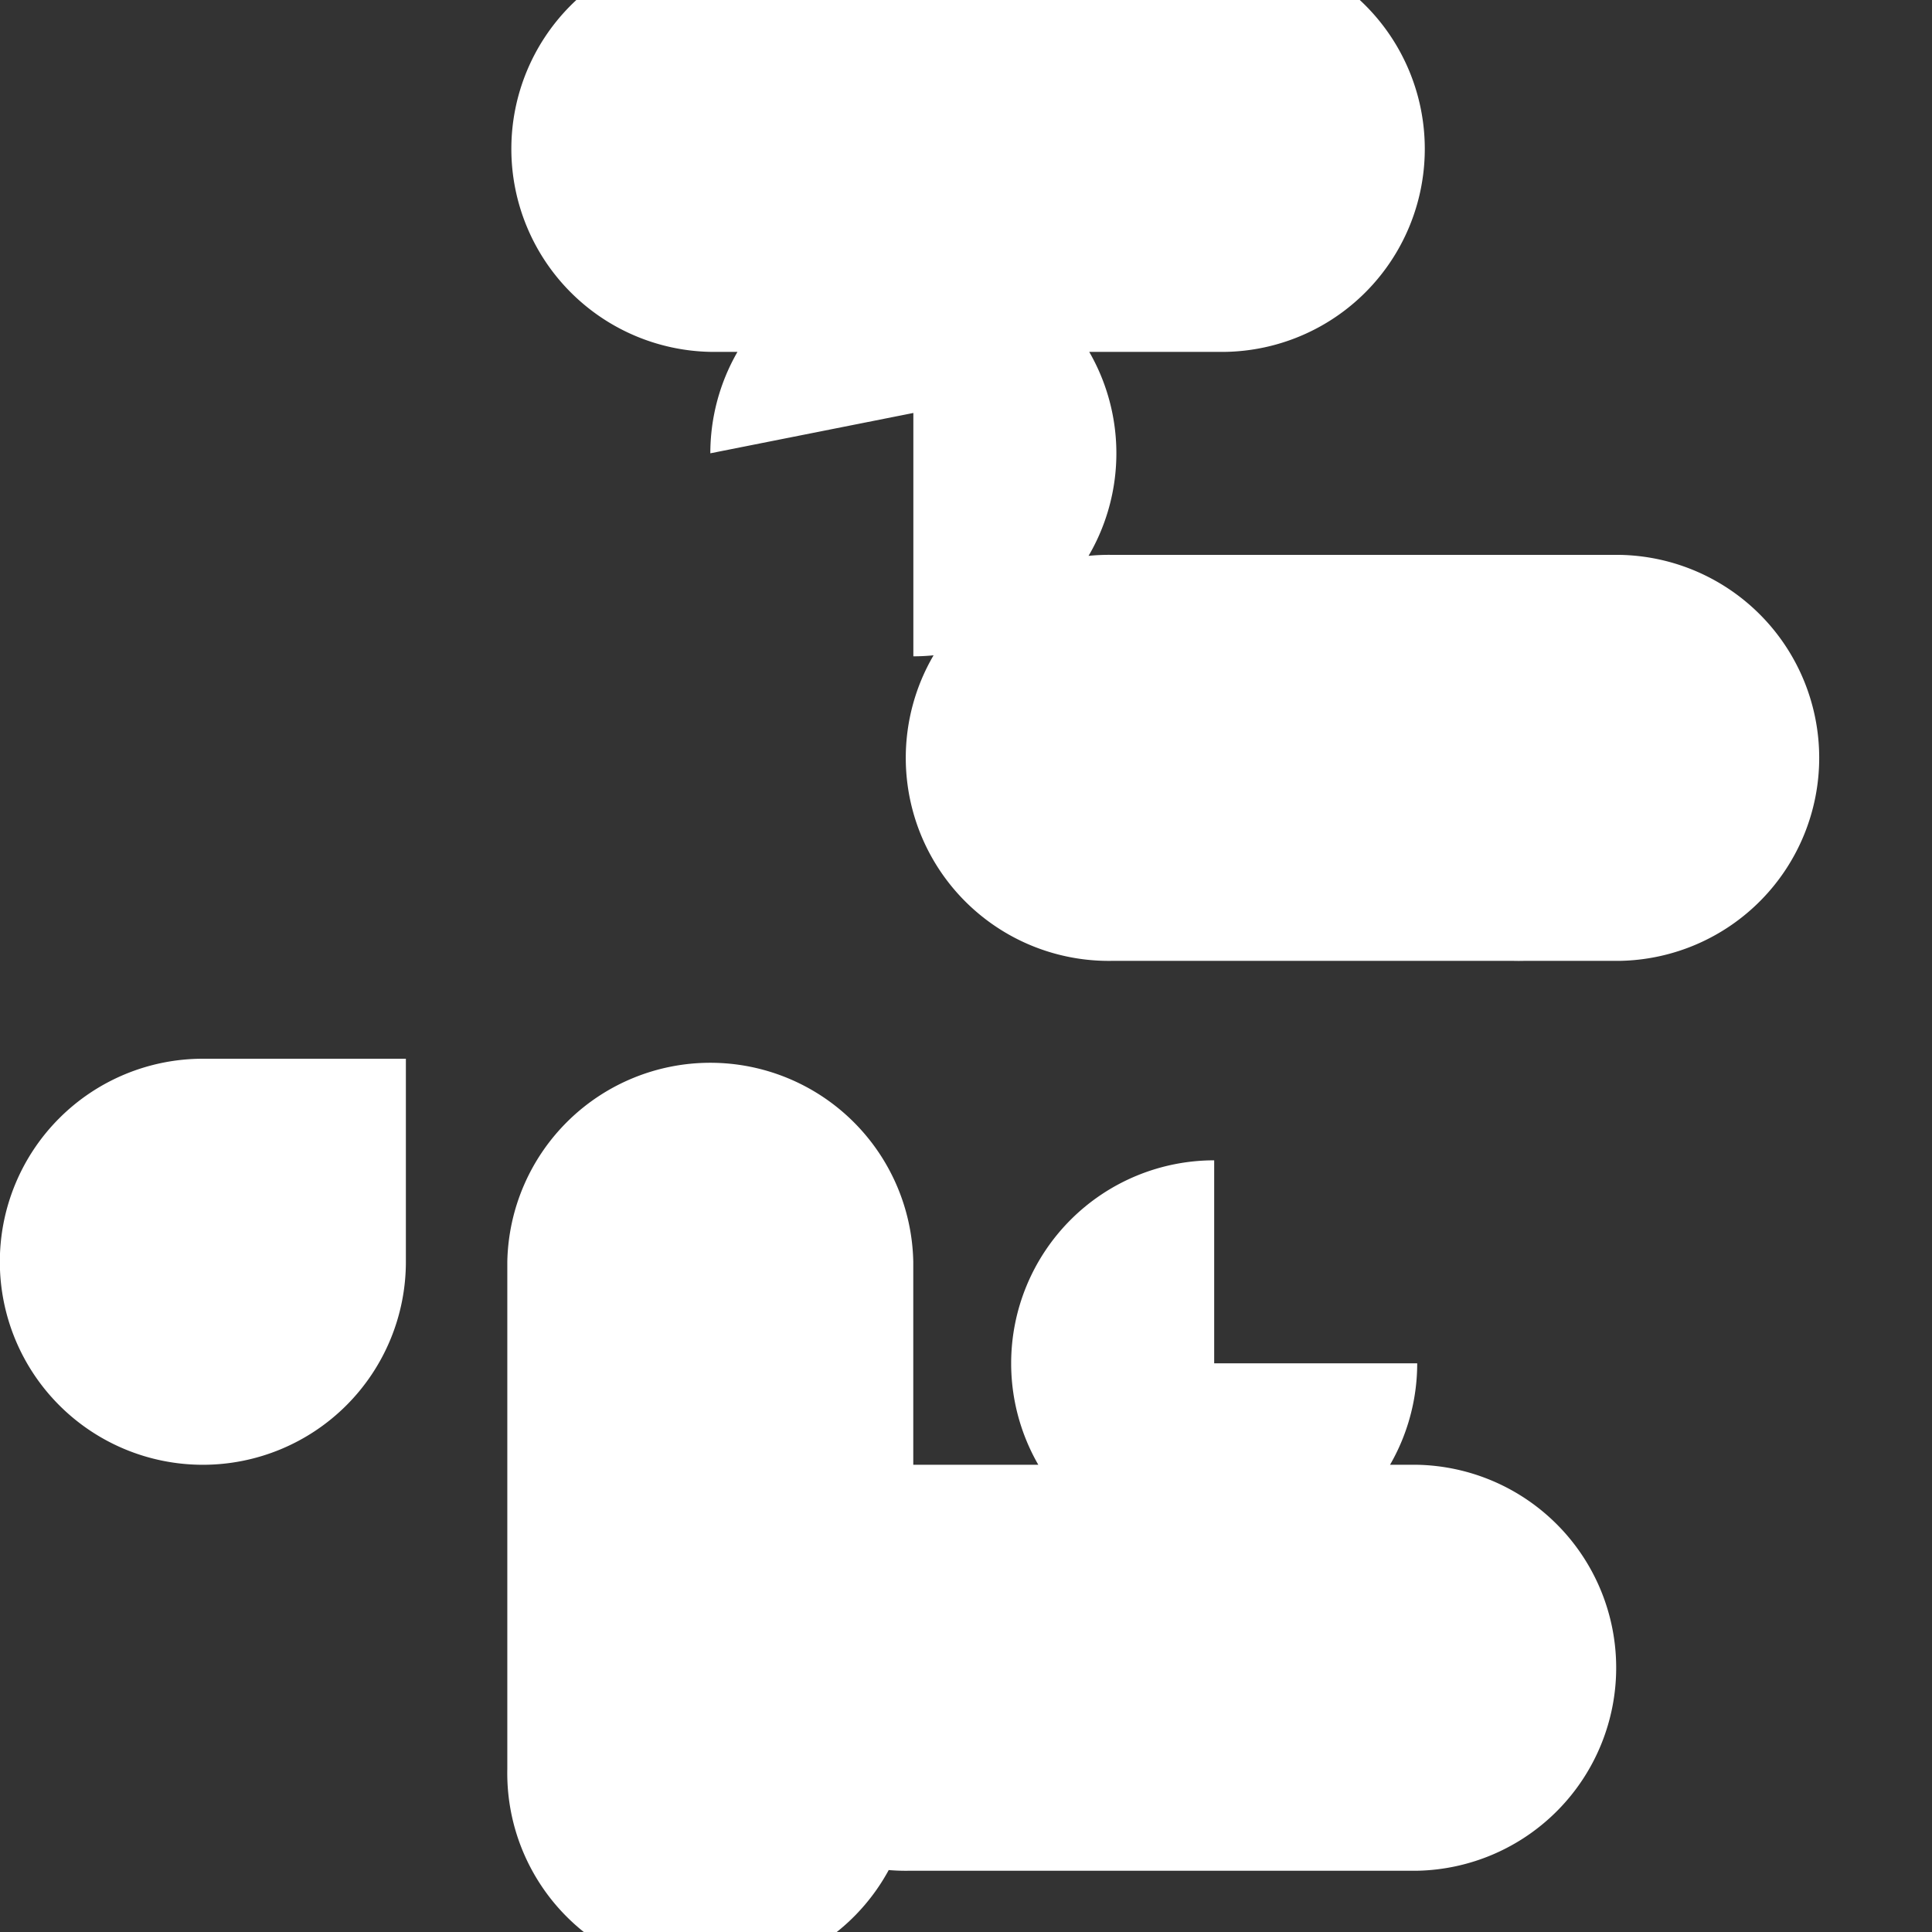 <svg xmlns="http://www.w3.org/2000/svg" viewBox="0 0 24 24"><rect x="0" y="0" width="24" height="24" fill="#333333" stroke="none"/><title>Slack</title><path fill="#fff" d="M5.042 15.674a2.522 2.522 0 1 1-2.522-2.522h2.522zm1.26 0a2.522 2.522 0 0 1 5.043 0v6.303a2.522 2.522 0 1 1-5.043 0zM8.824 5.631a2.522 2.522 0 1 1 2.522 2.522V5.13zm0-1.26a2.522 2.522 0 0 1 0-5.043h6.303a2.522 2.522 0 1 1 0 5.043zm10.043 2.522a2.522 2.522 0 1 1-2.522 2.522h2.522zm1.26 0a2.522 2.522 0 0 1 0 5.043h-6.303a2.522 2.522 0 1 1 0-5.043zm-2.522 10.043a2.522 2.522 0 1 1-2.522-2.522v2.522zm0 1.26a2.522 2.522 0 0 1 0 5.043h-6.303a2.522 2.522 0 1 1 0-5.043z"/></svg>